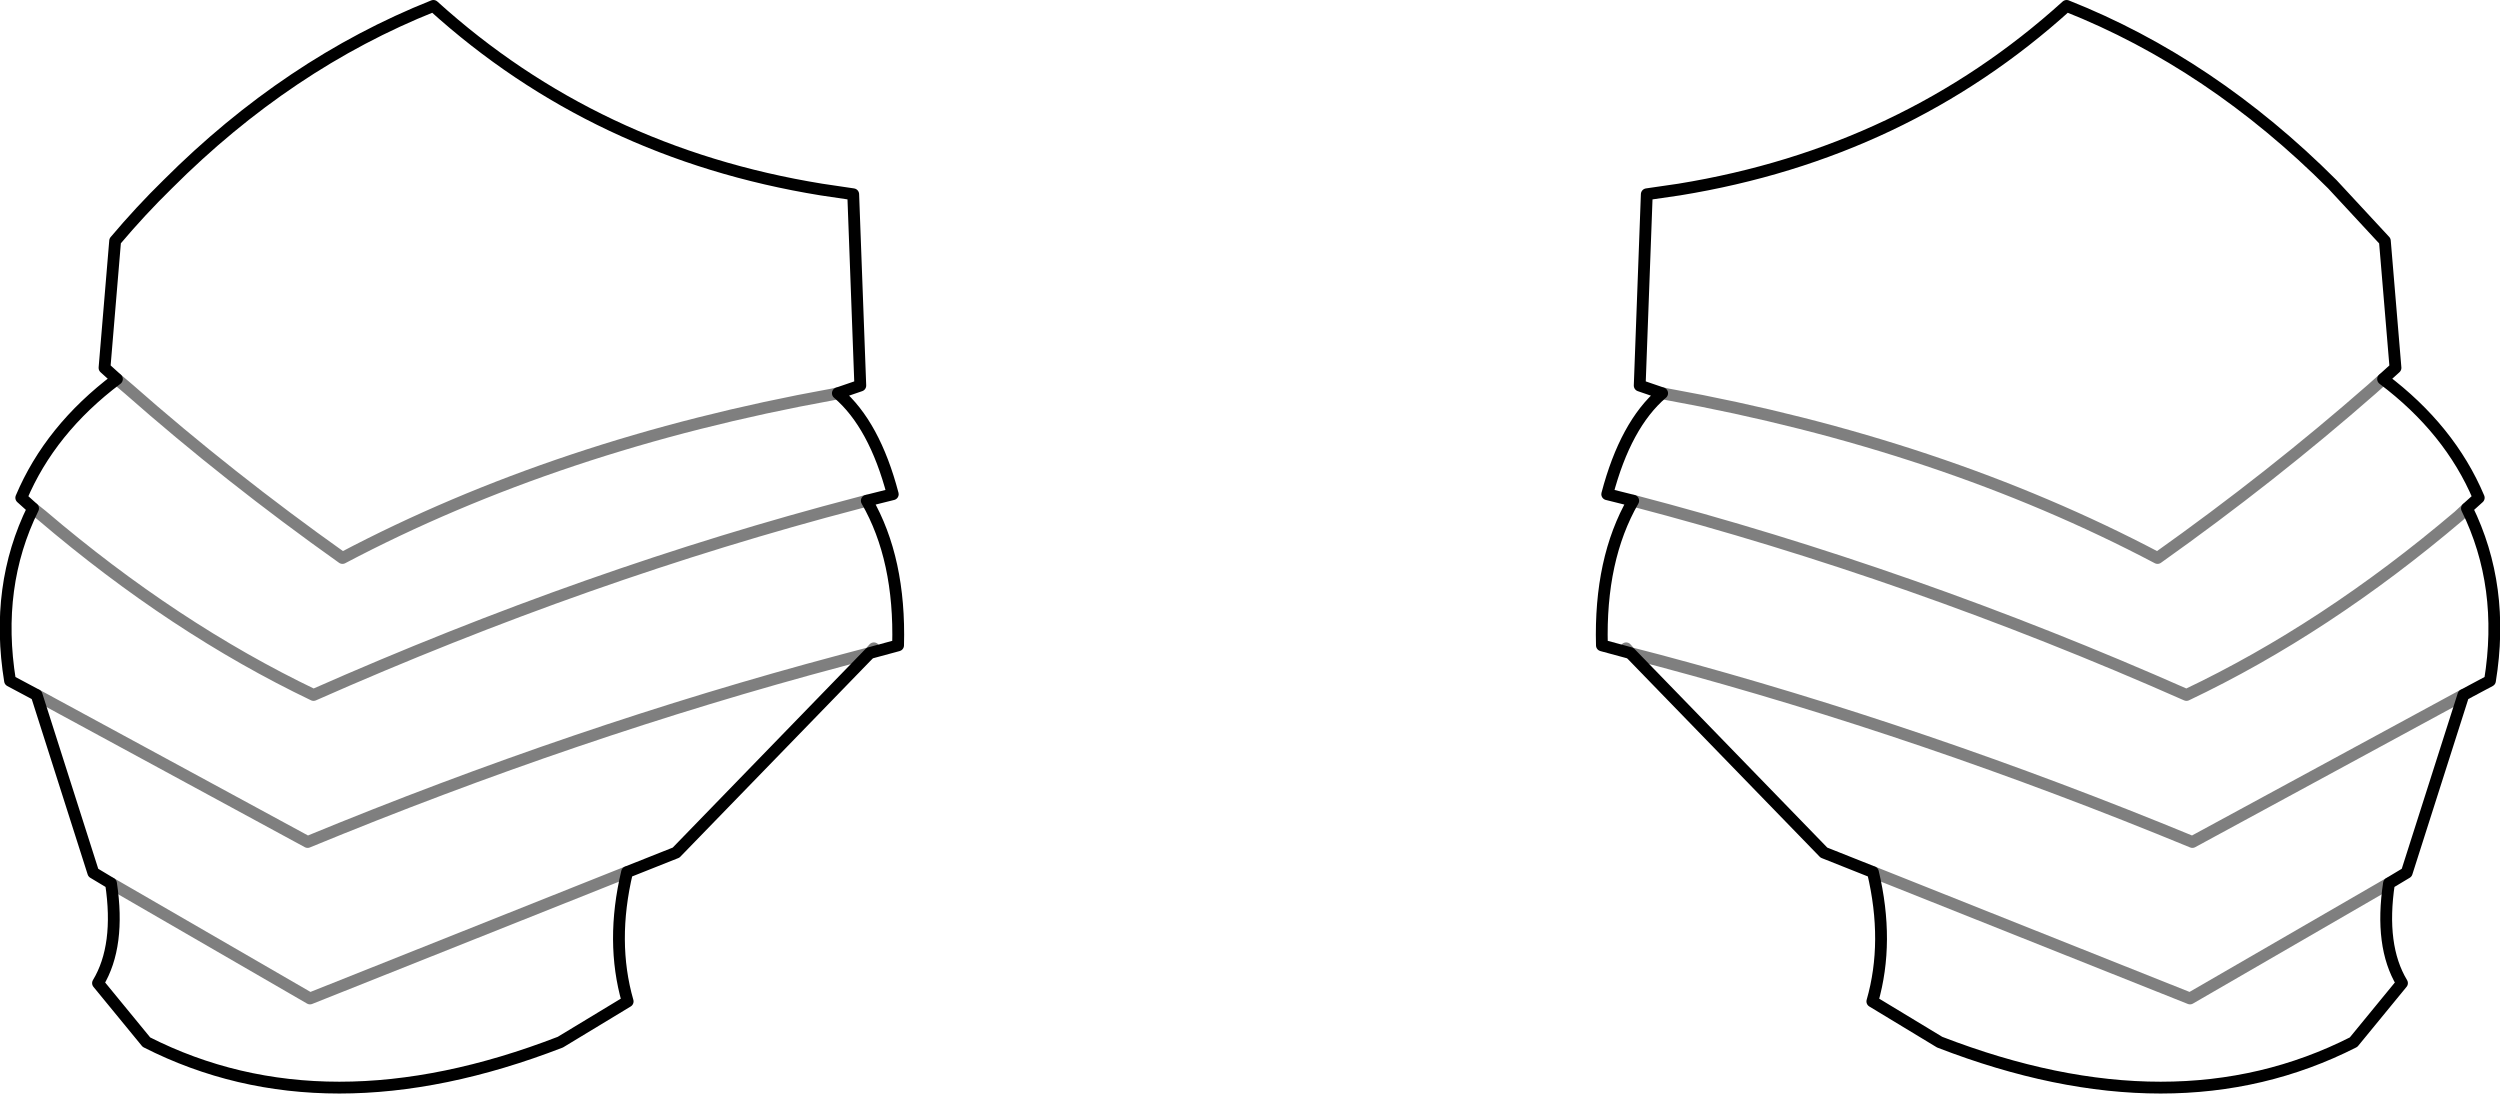 <?xml version="1.0" encoding="UTF-8" standalone="no"?>
<svg xmlns:xlink="http://www.w3.org/1999/xlink" height="92.6px" width="211.7px" xmlns="http://www.w3.org/2000/svg">
  <g transform="matrix(1.0, 0.0, 0.0, 1.0, -294.05, -424.8)">
    <path d="M308.25 440.4 Q318.45 430.2 330.75 425.3 344.5 437.75 363.6 440.85 L366.3 441.25 366.9 457.45 365.0 458.1 Q368.1 460.75 369.65 466.65 L367.45 467.2 Q370.3 472.15 370.1 479.45 L367.7 480.1 351.3 497.0 347.15 498.65 Q345.75 504.55 347.2 509.6 L341.5 513.05 Q321.6 520.75 306.45 513.05 L302.35 508.05 Q304.25 504.9 303.45 499.6 L301.95 498.7 297.15 483.65 294.9 482.45 Q293.6 474.45 296.85 467.85 L295.85 466.95 Q298.3 461.15 303.95 456.9 L302.9 455.95 303.8 445.2 Q305.95 442.65 308.25 440.4 M495.85 456.9 L496.9 455.95 496.0 445.2 491.55 440.4 Q481.3 430.15 469.05 425.3 455.3 437.75 436.25 440.85 L433.5 441.25 432.9 457.45 434.8 458.1 M495.85 456.9 Q501.5 461.15 503.95 466.95 L502.95 467.85 Q506.2 474.45 504.9 482.45 L502.65 483.65 497.85 498.7 496.35 499.6 Q495.55 504.9 497.45 508.05 L493.35 513.05 Q478.2 520.75 458.3 513.05 L452.6 509.6 Q454.05 504.55 452.65 498.65 L448.5 497.0 432.1 480.1 429.7 479.45 Q429.5 472.15 432.35 467.2 L430.15 466.65 Q431.7 460.75 434.8 458.1" fill="none" stroke="#000000" stroke-linecap="round" stroke-linejoin="round" stroke-width="1.0"/>
    <path d="M365.0 458.1 L364.55 458.2 Q341.35 462.4 323.05 472.05 313.4 465.2 304.95 457.75 L303.95 456.9 M296.85 467.85 L297.6 468.45 Q308.8 478.0 320.6 483.65 343.9 473.35 366.7 467.4 L367.45 467.2 M303.45 499.6 L320.3 509.35 347.15 498.65 M297.15 483.65 L320.1 496.1 Q342.9 486.7 365.25 480.75 L367.7 480.1 368.05 479.7 M434.8 458.1 L435.3 458.2 Q458.45 462.4 476.75 472.05 486.4 465.2 494.9 457.75 L495.85 456.9 M502.95 467.85 L502.25 468.5 Q491.0 478.05 479.2 483.65 455.9 473.35 432.35 467.2 M502.65 483.65 L479.7 496.1 Q456.9 486.7 434.6 480.75 L432.1 480.1 431.75 479.7 M452.65 498.65 L479.5 509.35 496.35 499.6" fill="none" stroke="#000000" stroke-linecap="round" stroke-linejoin="round" stroke-opacity="0.502" stroke-width="1.0"/>
  </g>
</svg>
